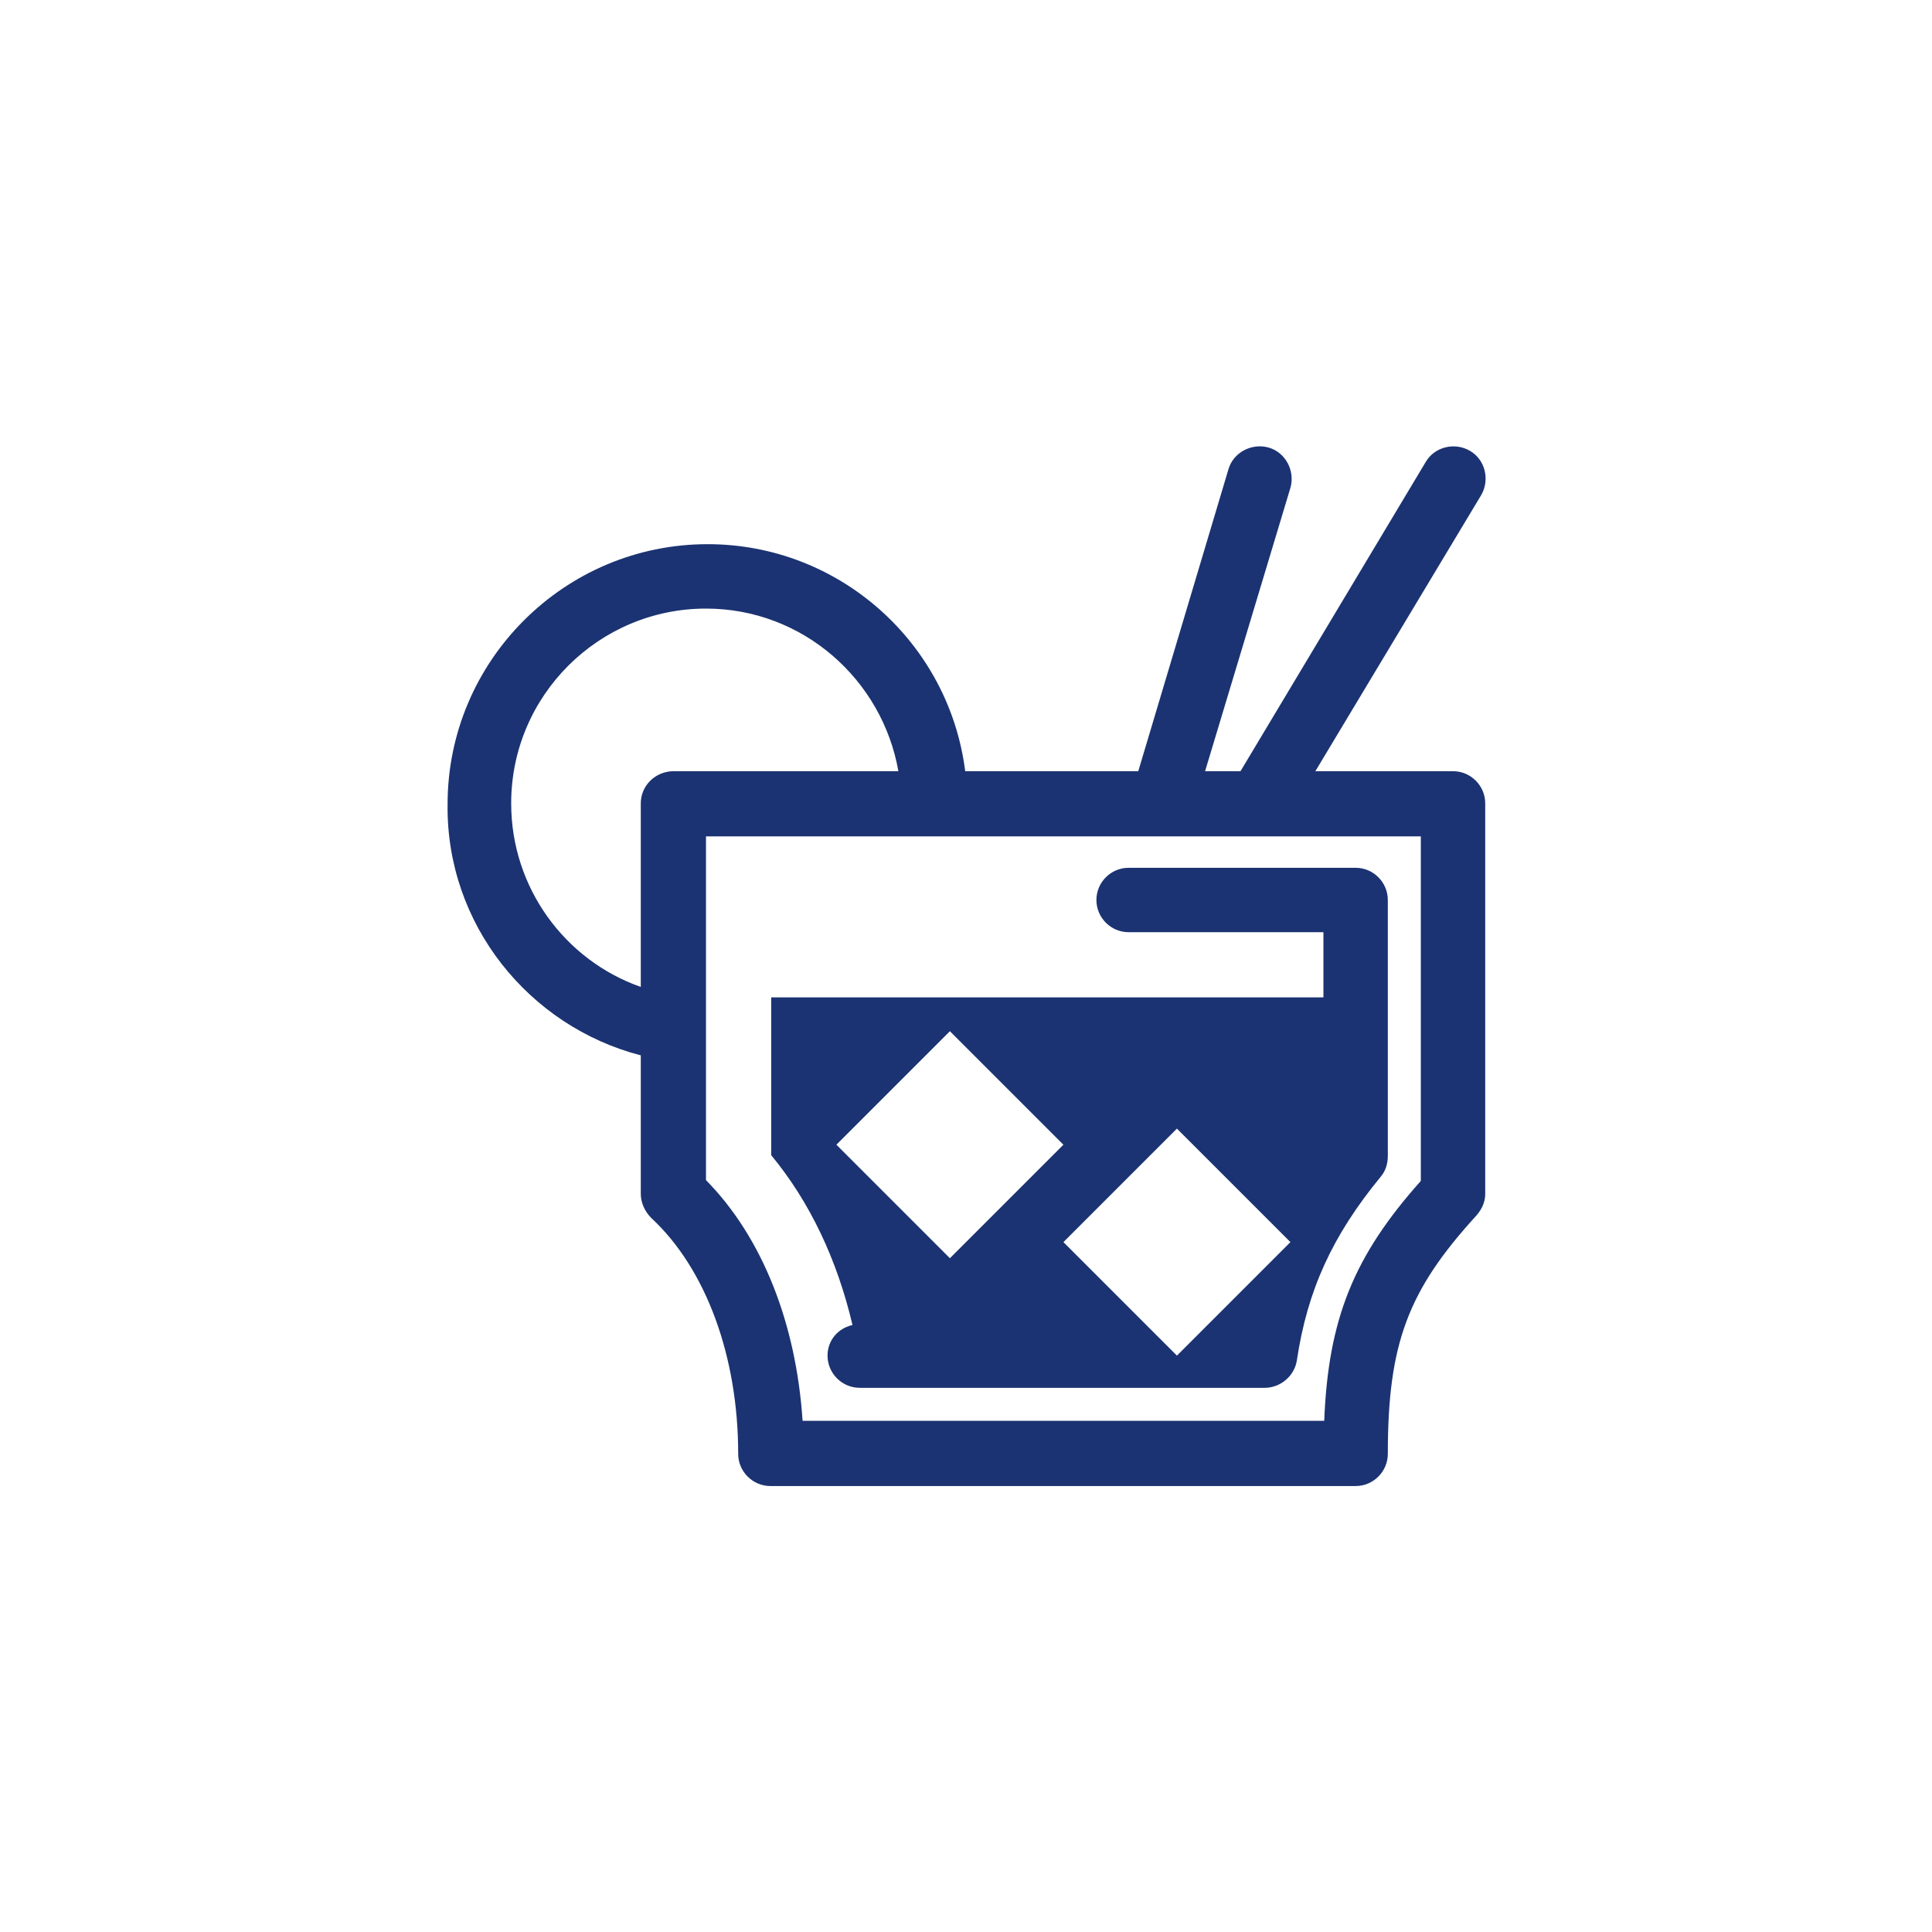 <?xml version="1.0" encoding="utf-8"?>
<!-- Generator: Adobe Illustrator 25.2.1, SVG Export Plug-In . SVG Version: 6.00 Build 0)  -->
<svg version="1.1" id="圖層_1" xmlns="http://www.w3.org/2000/svg" xmlns:xlink="http://www.w3.org/1999/xlink" x="0px" y="0px"
	 viewBox="0 0 240 240" style="enable-background:new 0 0 240 240;" xml:space="preserve">
<style type="text/css">
	.st0{fill:#1B3372;}
</style>
<g>
	<path class="st0" d="M79.6,131.1v17.2c0,1.1,0.5,2.2,1.3,3c6.8,6.3,10.8,17.2,10.8,29.3c0,2.2,1.8,4,4,4h72.7c2.2,0,4-1.8,4-4
		c0-13.7,2.5-20.3,11-29.6c0.7-0.8,1.1-1.7,1.1-2.7V99.8c0-2.2-1.8-4-4-4h-17.1L184,61.5c1.1-1.9,0.5-4.4-1.4-5.5
		c-1.9-1.1-4.4-0.5-5.5,1.4l-23,38.4h-4.4l10.6-35.2c0.6-2.1-0.6-4.4-2.7-5c-2.1-0.6-4.4,0.6-5,2.7l-11.2,37.5h-21.5
		c-2-15.9-15.6-28.2-32-28.2c-17.8,0-32.3,14.5-32.3,32.3C55.4,114.8,65.7,127.5,79.6,131.1z M87.7,103.9h88.8v42.8
		c-8.3,9.3-11.5,17.1-12,29.8H99.7c-0.8-12.1-5-22.8-12-29.9V103.9z M79.6,99.8v22.8c-9.4-3.3-16.1-12.3-16.1-22.8
		c0-13.4,10.9-24.2,24.2-24.2c12,0,21.9,8.8,23.9,20.2H83.7C81.4,95.8,79.6,97.6,79.6,99.8z"/>
	<path class="st0" d="M95.8,124v19.5c4.8,5.8,8.2,13,10.1,21.1c-1.8,0.4-3.1,1.9-3.1,3.8c0,2.2,1.8,4,4,4h50.3c2,0,3.7-1.5,4-3.4
		c1.3-8.7,4.4-15.5,10.4-22.8c0.6-0.7,0.9-1.6,0.9-2.6v-31.8c0-2.2-1.8-4-4-4h-28.2c-2.2,0-4,1.8-4,4s1.8,4,4,4h24.2v8.1H95.8z
		 M146.2,168.4l-14.1-14.1l14.1-14.1l14.1,14.1L146.2,168.4z M103.9,142.2l14.1-14.1l14.1,14.1L118,156.3L103.9,142.2z"/>
</g>
</svg>
